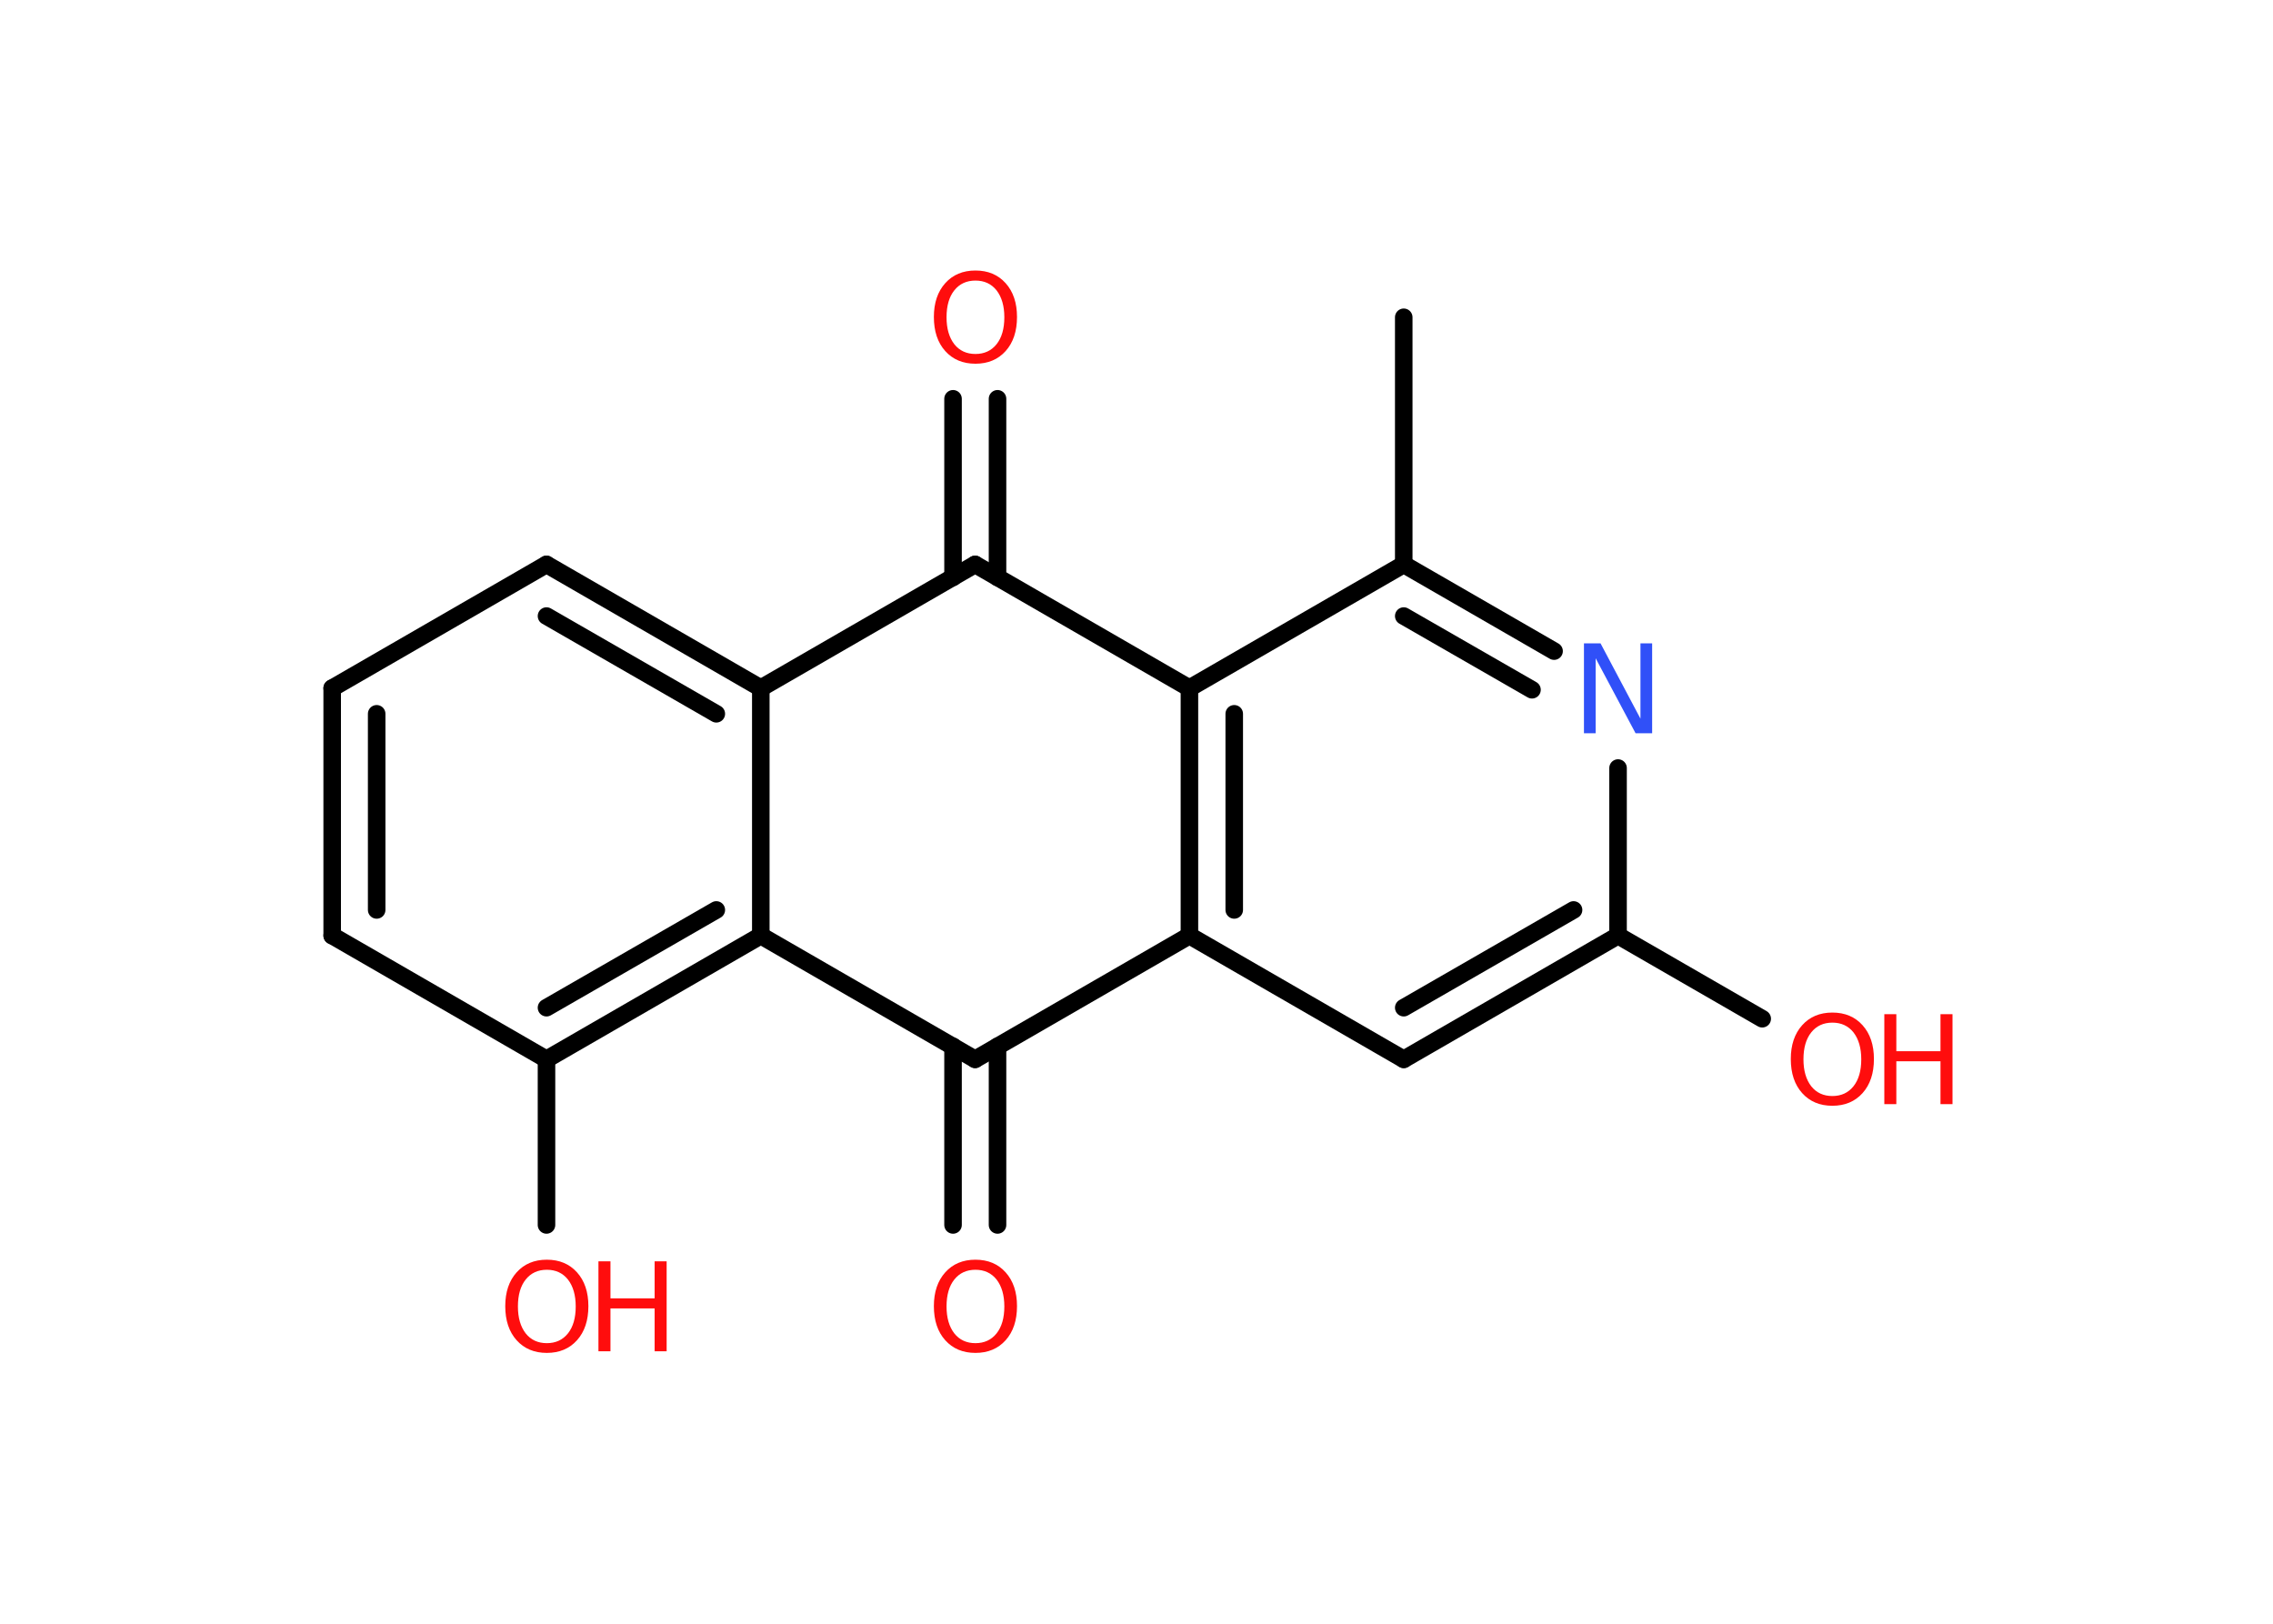 <?xml version='1.0' encoding='UTF-8'?>
<!DOCTYPE svg PUBLIC "-//W3C//DTD SVG 1.1//EN" "http://www.w3.org/Graphics/SVG/1.1/DTD/svg11.dtd">
<svg version='1.2' xmlns='http://www.w3.org/2000/svg' xmlns:xlink='http://www.w3.org/1999/xlink' width='70.0mm' height='50.0mm' viewBox='0 0 70.0 50.0'>
  <desc>Generated by the Chemistry Development Kit (http://github.com/cdk)</desc>
  <g stroke-linecap='round' stroke-linejoin='round' stroke='#000000' stroke-width='.54' fill='#FF0D0D'>
    <rect x='.0' y='.0' width='70.0' height='50.0' fill='#FFFFFF' stroke='none'/>
    <g id='mol1' class='mol'>
      <line id='mol1bnd1' class='bond' x1='43.23' y1='9.77' x2='43.23' y2='17.38'/>
      <g id='mol1bnd2' class='bond'>
        <line x1='47.86' y1='20.05' x2='43.23' y2='17.38'/>
        <line x1='47.18' y1='21.24' x2='43.23' y2='18.97'/>
      </g>
      <line id='mol1bnd3' class='bond' x1='49.83' y1='23.65' x2='49.83' y2='28.81'/>
      <line id='mol1bnd4' class='bond' x1='49.83' y1='28.81' x2='54.27' y2='31.37'/>
      <g id='mol1bnd5' class='bond'>
        <line x1='43.23' y1='32.62' x2='49.83' y2='28.81'/>
        <line x1='43.23' y1='31.03' x2='48.46' y2='28.02'/>
      </g>
      <line id='mol1bnd6' class='bond' x1='43.23' y1='32.62' x2='36.63' y2='28.81'/>
      <g id='mol1bnd7' class='bond'>
        <line x1='36.63' y1='21.19' x2='36.63' y2='28.81'/>
        <line x1='38.01' y1='21.98' x2='38.01' y2='28.02'/>
      </g>
      <line id='mol1bnd8' class='bond' x1='43.23' y1='17.38' x2='36.63' y2='21.19'/>
      <line id='mol1bnd9' class='bond' x1='36.63' y1='21.19' x2='30.03' y2='17.38'/>
      <g id='mol1bnd10' class='bond'>
        <line x1='29.35' y1='17.78' x2='29.35' y2='12.28'/>
        <line x1='30.72' y1='17.78' x2='30.72' y2='12.28'/>
      </g>
      <line id='mol1bnd11' class='bond' x1='30.03' y1='17.38' x2='23.43' y2='21.19'/>
      <g id='mol1bnd12' class='bond'>
        <line x1='23.43' y1='21.19' x2='16.83' y2='17.38'/>
        <line x1='22.06' y1='21.98' x2='16.83' y2='18.97'/>
      </g>
      <line id='mol1bnd13' class='bond' x1='16.83' y1='17.38' x2='10.23' y2='21.19'/>
      <g id='mol1bnd14' class='bond'>
        <line x1='10.23' y1='21.19' x2='10.23' y2='28.81'/>
        <line x1='11.6' y1='21.98' x2='11.6' y2='28.02'/>
      </g>
      <line id='mol1bnd15' class='bond' x1='10.23' y1='28.81' x2='16.83' y2='32.62'/>
      <line id='mol1bnd16' class='bond' x1='16.83' y1='32.62' x2='16.83' y2='37.72'/>
      <g id='mol1bnd17' class='bond'>
        <line x1='16.83' y1='32.62' x2='23.43' y2='28.81'/>
        <line x1='16.83' y1='31.03' x2='22.06' y2='28.02'/>
      </g>
      <line id='mol1bnd18' class='bond' x1='23.43' y1='21.19' x2='23.43' y2='28.81'/>
      <line id='mol1bnd19' class='bond' x1='23.43' y1='28.81' x2='30.03' y2='32.62'/>
      <line id='mol1bnd20' class='bond' x1='36.63' y1='28.81' x2='30.03' y2='32.62'/>
      <g id='mol1bnd21' class='bond'>
        <line x1='30.72' y1='32.22' x2='30.72' y2='37.72'/>
        <line x1='29.35' y1='32.22' x2='29.35' y2='37.72'/>
      </g>
      <path id='mol1atm3' class='atom' d='M48.79 19.81h.5l1.23 2.32v-2.32h.36v2.77h-.51l-1.23 -2.31v2.31h-.36v-2.77z' stroke='none' fill='#3050F8'/>
      <g id='mol1atm5' class='atom'>
        <path d='M56.43 31.49q-.41 .0 -.65 .3q-.24 .3 -.24 .83q.0 .52 .24 .83q.24 .3 .65 .3q.41 .0 .65 -.3q.24 -.3 .24 -.83q.0 -.52 -.24 -.83q-.24 -.3 -.65 -.3zM56.43 31.18q.58 .0 .93 .39q.35 .39 .35 1.04q.0 .66 -.35 1.05q-.35 .39 -.93 .39q-.58 .0 -.93 -.39q-.35 -.39 -.35 -1.05q.0 -.65 .35 -1.04q.35 -.39 .93 -.39z' stroke='none'/>
        <path d='M58.03 31.23h.37v1.14h1.36v-1.14h.37v2.77h-.37v-1.32h-1.36v1.32h-.37v-2.77z' stroke='none'/>
      </g>
      <path id='mol1atm10' class='atom' d='M30.04 8.64q-.41 .0 -.65 .3q-.24 .3 -.24 .83q.0 .52 .24 .83q.24 .3 .65 .3q.41 .0 .65 -.3q.24 -.3 .24 -.83q.0 -.52 -.24 -.83q-.24 -.3 -.65 -.3zM30.04 8.33q.58 .0 .93 .39q.35 .39 .35 1.04q.0 .66 -.35 1.05q-.35 .39 -.93 .39q-.58 .0 -.93 -.39q-.35 -.39 -.35 -1.05q.0 -.65 .35 -1.04q.35 -.39 .93 -.39z' stroke='none'/>
      <g id='mol1atm16' class='atom'>
        <path d='M16.84 39.1q-.41 .0 -.65 .3q-.24 .3 -.24 .83q.0 .52 .24 .83q.24 .3 .65 .3q.41 .0 .65 -.3q.24 -.3 .24 -.83q.0 -.52 -.24 -.83q-.24 -.3 -.65 -.3zM16.84 38.79q.58 .0 .93 .39q.35 .39 .35 1.04q.0 .66 -.35 1.05q-.35 .39 -.93 .39q-.58 .0 -.93 -.39q-.35 -.39 -.35 -1.05q.0 -.65 .35 -1.04q.35 -.39 .93 -.39z' stroke='none'/>
        <path d='M18.43 38.84h.37v1.14h1.36v-1.14h.37v2.77h-.37v-1.32h-1.36v1.32h-.37v-2.77z' stroke='none'/>
      </g>
      <path id='mol1atm19' class='atom' d='M30.04 39.1q-.41 .0 -.65 .3q-.24 .3 -.24 .83q.0 .52 .24 .83q.24 .3 .65 .3q.41 .0 .65 -.3q.24 -.3 .24 -.83q.0 -.52 -.24 -.83q-.24 -.3 -.65 -.3zM30.04 38.79q.58 .0 .93 .39q.35 .39 .35 1.04q.0 .66 -.35 1.05q-.35 .39 -.93 .39q-.58 .0 -.93 -.39q-.35 -.39 -.35 -1.05q.0 -.65 .35 -1.04q.35 -.39 .93 -.39z' stroke='none'/>
    </g>
  </g>
</svg>
